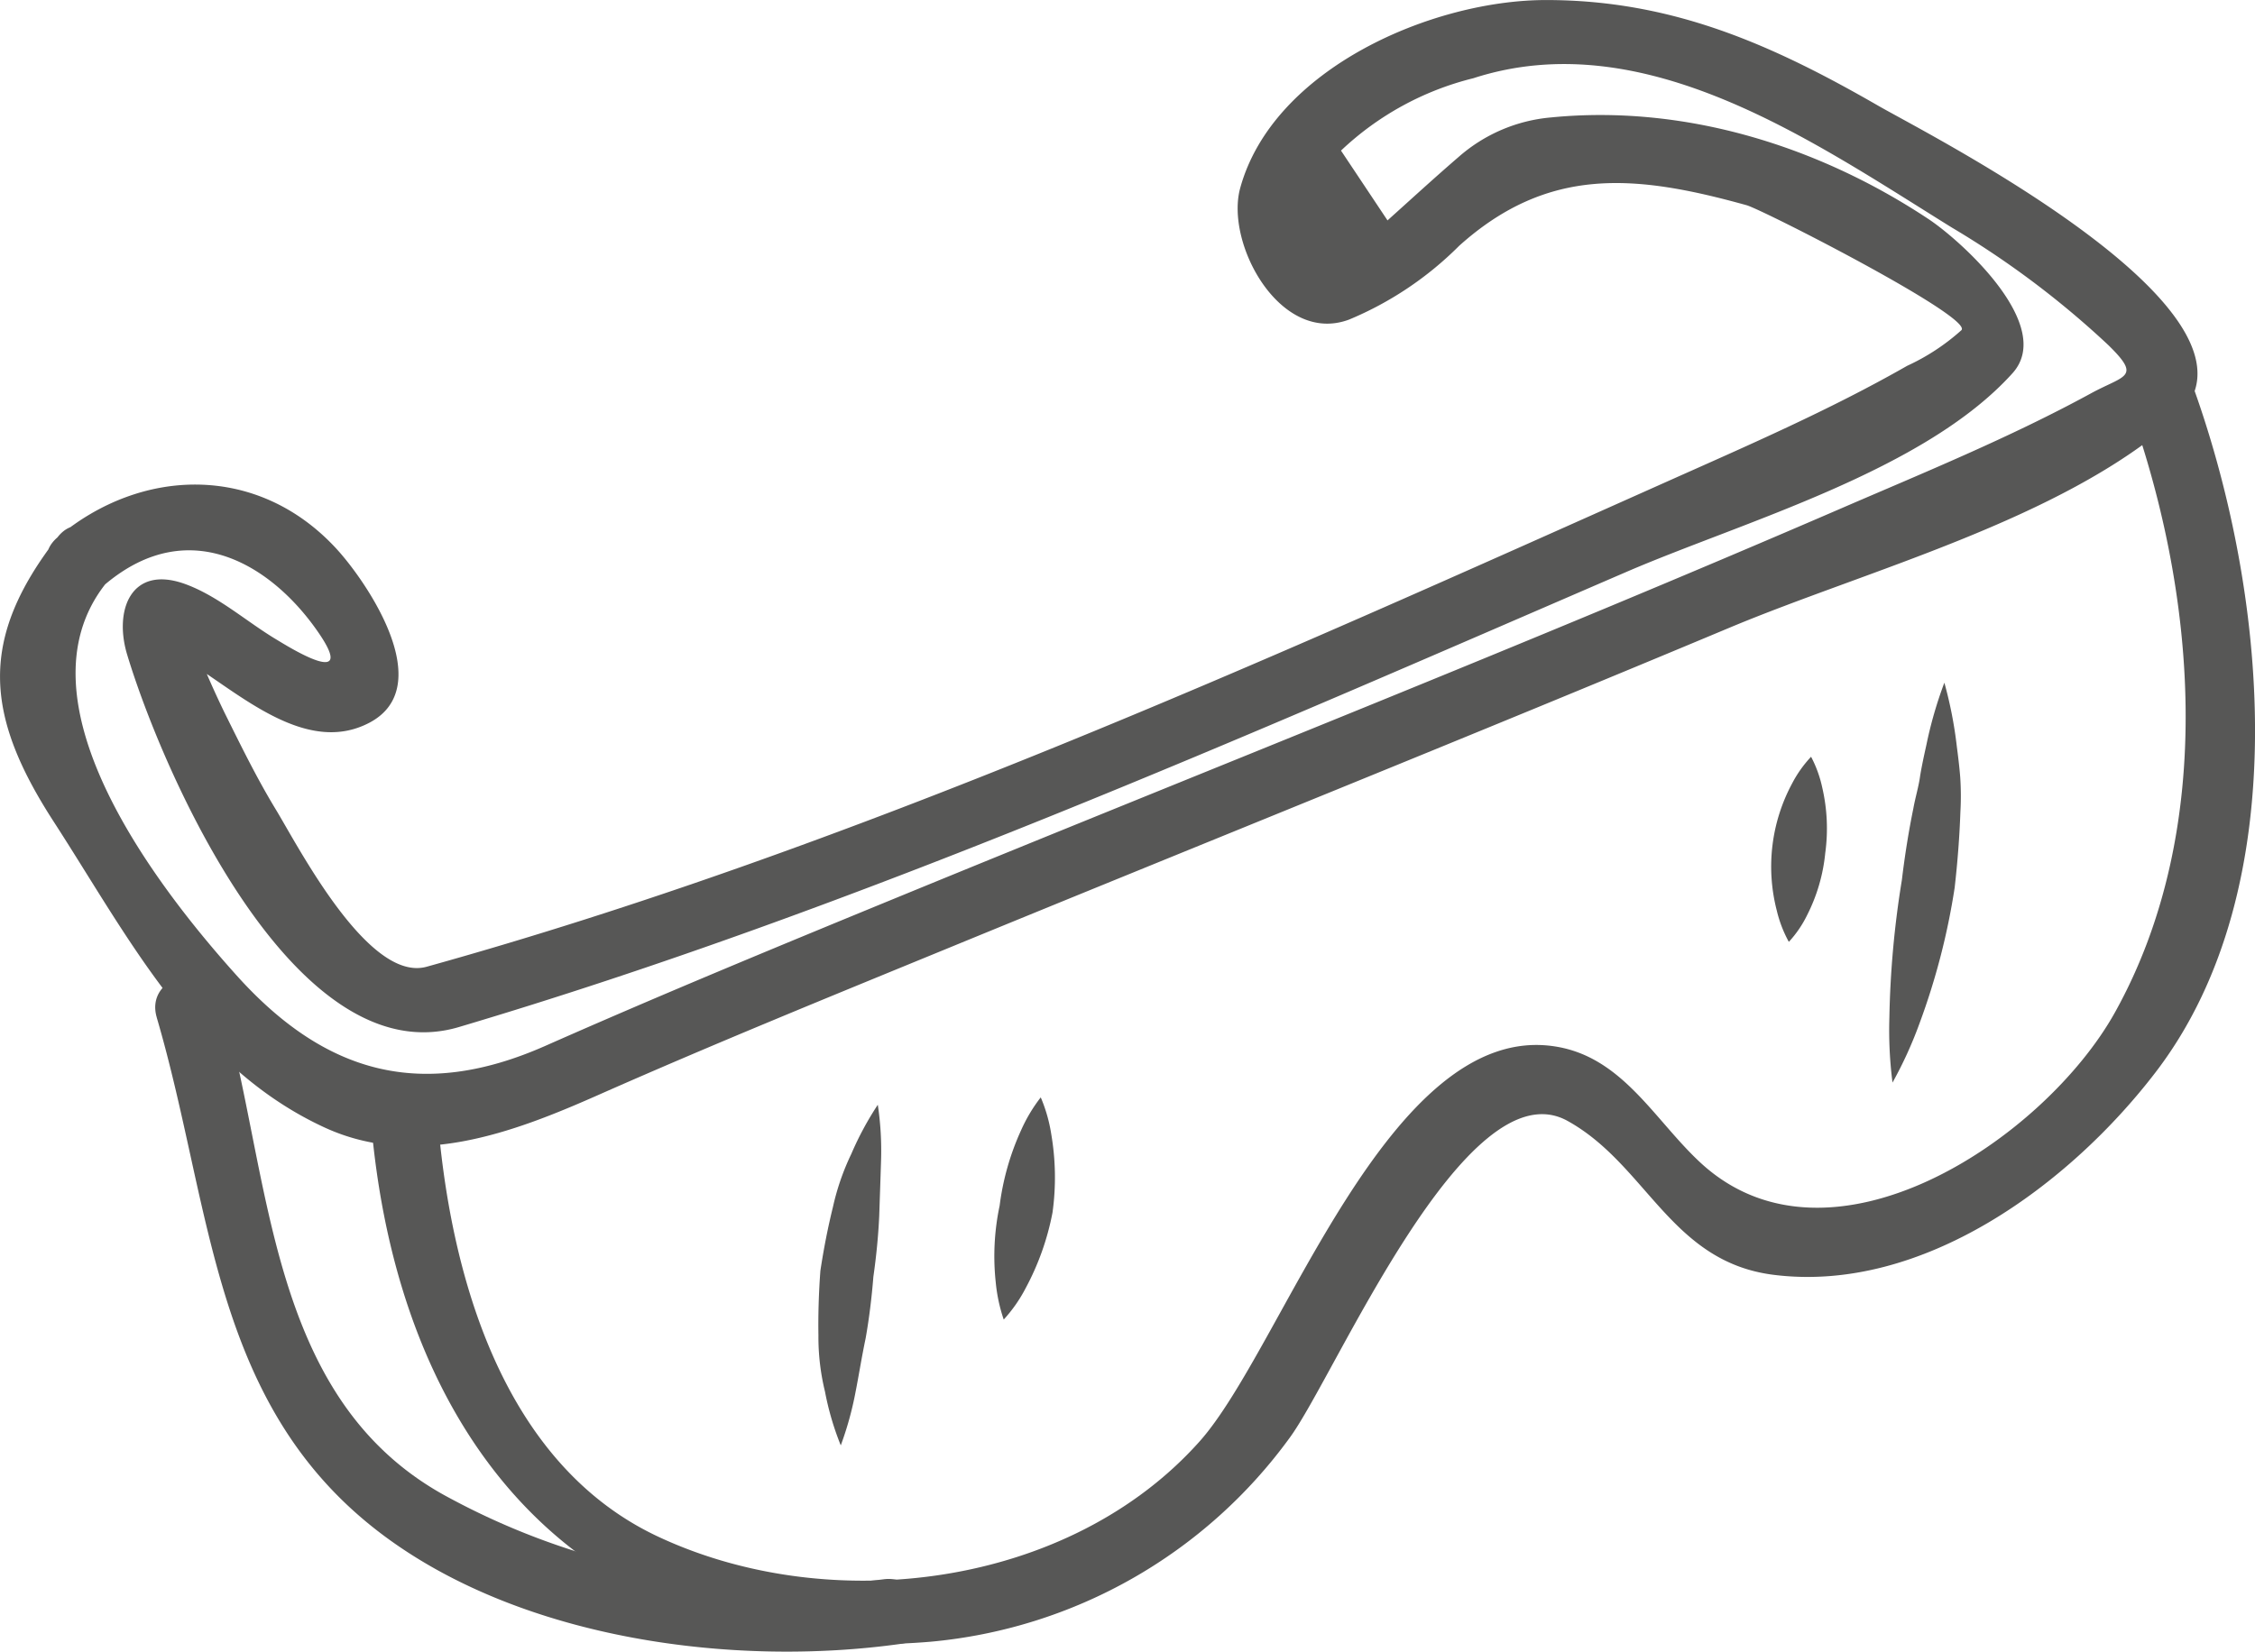 <svg xmlns="http://www.w3.org/2000/svg" width="148.242" height="108.606" viewBox="0 0 148.242 108.606">
  <g id="Grupo_108039" data-name="Grupo 108039" transform="translate(15857.74 6092.934)">
    <g id="Grupo_53983" data-name="Grupo 53983" transform="translate(-15857.74 -6092.934)">
      <path id="Trazado_45031" data-name="Trazado 45031" d="M469.9,1189.2c-5.2,6.688-4.8,11.676-.255,18.7,4.921,7.6,9.206,16.147,17.81,20.114,6,2.762,12.376.348,17.968-2.128,7.513-3.325,15.129-6.424,22.729-9.545,17.216-7.072,34.489-14,51.657-21.191,9.071-3.8,21.736-7.076,29.274-13.706,7.589-6.675-16.033-18.634-19.459-20.6-7.04-4.056-13.586-6.971-21.878-6.969-7.483,0-17.945,4.514-20.1,12.363-1.006,3.659,2.643,10.34,7.162,8.647a22.371,22.371,0,0,0,7.233-4.85c5.866-5.265,11.612-4.692,18.894-2.669,1.057.293,14.894,7.361,14.125,8.216a14.209,14.209,0,0,1-3.572,2.347c-5.087,2.906-10.515,5.258-15.859,7.644-26.2,11.7-53.75,24.163-81.463,31.869-3.83,1.064-8.417-7.865-9.922-10.346-1.245-2.05-2.3-4.209-3.366-6.358q-1.186-2.448-2.162-4.99-2.389.983-.211,1.655c3.355,2.063,7.722,6.176,11.883,4,4.568-2.39-.176-9.286-2.146-11.436-5.181-5.64-12.87-5.38-18.339-.766-2.17,1.833.957,4.927,3.109,3.111,5.68-4.8,11.184-1.082,14.115,3.269,2.474,3.674-2.171.744-2.833.348-1.976-1.181-3.827-2.861-6.013-3.655-3.537-1.278-4.692,1.708-3.806,4.643,2.322,7.7,11.017,27.7,21.814,24.49,26.133-7.763,51.774-19.146,76.761-29.934,7.669-3.308,19.566-6.619,25.369-13.061,2.823-3.137-3.4-8.718-5.5-10.118-7.272-4.832-16.081-7.564-24.837-6.7a10.59,10.59,0,0,0-6.09,2.61c-1.578,1.36-3.113,2.77-4.662,4.161q-1.527-2.294-3.058-4.59a19.411,19.411,0,0,1,8.7-4.759c11.235-3.639,22.351,4.171,31.446,9.813a59.278,59.278,0,0,1,10.283,7.722c2.218,2.165,1.1,1.973-1.128,3.188-5.313,2.9-10.976,5.21-16.524,7.608-20.519,8.873-41.332,17.069-62.008,25.562-7.72,3.172-15.437,6.358-23.069,9.734-8.157,3.608-14.489,1.838-20.3-4.628-5.4-6-14.606-18.054-8.657-25.7C474.726,1190.1,471.638,1186.964,469.9,1189.2Z" transform="translate(-466.116 -1153.872)" fill="#575756"/>
    </g>
    <g id="Grupo_53984" data-name="Grupo 53984" transform="translate(-15833.403 -6069.464)">
      <path id="Trazado_45032" data-name="Trazado 45032" d="M480.9,1217.787c1.616,21.619,14.021,36.722,36.833,34.823a32.864,32.864,0,0,0,23.6-13.4c3-4.059,11.6-24.549,18.28-20.845,5.212,2.89,6.78,9.268,13.537,10.118,9.8,1.235,19.459-5.942,25.1-13.3,9.377-12.214,7.323-31.966,2.312-45.566-.973-2.64-5.224-1.5-4.242,1.17,4.677,12.687,6.013,28.32-.723,40.434-4.633,8.329-18.739,17.787-27.263,9.877-3.02-2.8-5.112-6.936-9.537-7.631-10.946-1.726-17.9,19.831-23.382,25.975-8.577,9.612-24.256,11.585-35.614,6.248-10.347-4.861-13.723-17.522-14.5-27.907-.212-2.81-4.609-2.829-4.4,0Z" transform="translate(-480.895 -1168.124)" fill="#575756"/>
    </g>
    <g id="Grupo_53985" data-name="Grupo 53985" transform="translate(-15847.538 -6028.747)">
      <path id="Trazado_45033" data-name="Trazado 45033" d="M472.411,1195.563c3.722,12.674,3.59,25.786,15.134,34.229,9.161,6.7,22.835,8.5,33.8,6.964,2.8-.394,1.6-4.629-1.169-4.242a47.687,47.687,0,0,1-28.546-5.364c-12.1-6.437-11.6-21.255-14.976-32.755-.8-2.715-5.041-1.559-4.241,1.168Z" transform="translate(-472.311 -1192.848)" fill="#575756"/>
    </g>
    <g id="Grupo_53986" data-name="Grupo 53986" transform="translate(-15803.943 -6020.287)">
      <path id="Trazado_45034" data-name="Trazado 45034" d="M502.692,1197.986a20.388,20.388,0,0,1,.214,3.666c-.033,1.064-.076,2.3-.12,3.631-.058,1.3-.191,2.656-.385,4.012-.11,1.377-.278,2.749-.506,4.035-.27,1.29-.456,2.487-.662,3.523a21.839,21.839,0,0,1-.975,3.531,18.743,18.743,0,0,1-1.037-3.532,15.12,15.12,0,0,1-.432-3.705c-.023-1.357.021-2.8.128-4.242.217-1.444.5-2.88.827-4.2a16.057,16.057,0,0,1,1.205-3.483A20.527,20.527,0,0,1,502.692,1197.986Z" transform="translate(-498.783 -1197.986)" fill="#575756"/>
    </g>
    <g id="Grupo_53987" data-name="Grupo 53987" transform="translate(-15792.379 -6020.774)">
      <path id="Trazado_45035" data-name="Trazado 45035" d="M508.863,1197.69a10.164,10.164,0,0,1,.692,2.426,16.849,16.849,0,0,1,.082,5.145,17.337,17.337,0,0,1-1.762,4.967,9.619,9.619,0,0,1-1.446,2.073,10.758,10.758,0,0,1-.527-2.472,16.041,16.041,0,0,1,.259-5.021,17.079,17.079,0,0,1,1.408-4.952A10.352,10.352,0,0,1,508.863,1197.69Z" transform="translate(-505.806 -1197.69)" fill="#575756"/>
    </g>
    <g id="Grupo_53988" data-name="Grupo 53988" transform="translate(-15741.293 -6043.172)">
      <path id="Trazado_45036" data-name="Trazado 45036" d="M539.439,1184.089a7.966,7.966,0,0,1,.738,2.042,11.93,11.93,0,0,1,.194,4.287,11.475,11.475,0,0,1-1.194,4.089,7.326,7.326,0,0,1-1.2,1.755,8.184,8.184,0,0,1-.791-2.053,11.542,11.542,0,0,1,1.008-8.366A7.836,7.836,0,0,1,539.439,1184.089Z" transform="translate(-536.827 -1184.089)" fill="#575756"/>
    </g>
    <g id="Grupo_53989" data-name="Grupo 53989" transform="translate(-15733.542 -6048.042)">
      <path id="Trazado_45037" data-name="Trazado 45037" d="M545.157,1181.132a27.217,27.217,0,0,1,.818,4.188c.081.626.168,1.306.224,2.022a18.432,18.432,0,0,1,.012,2.282c-.054,1.591-.184,3.294-.377,4.987a45.4,45.4,0,0,1-2.312,8.927,26.828,26.828,0,0,1-1.774,3.89,27.136,27.136,0,0,1-.206-4.262,62.861,62.861,0,0,1,.822-9.061c.191-1.6.446-3.2.754-4.7.135-.756.359-1.461.451-2.18.12-.706.268-1.377.405-1.994A27.132,27.132,0,0,1,545.157,1181.132Z" transform="translate(-541.534 -1181.132)" fill="#575756"/>
    </g>
  </g>
</svg>
